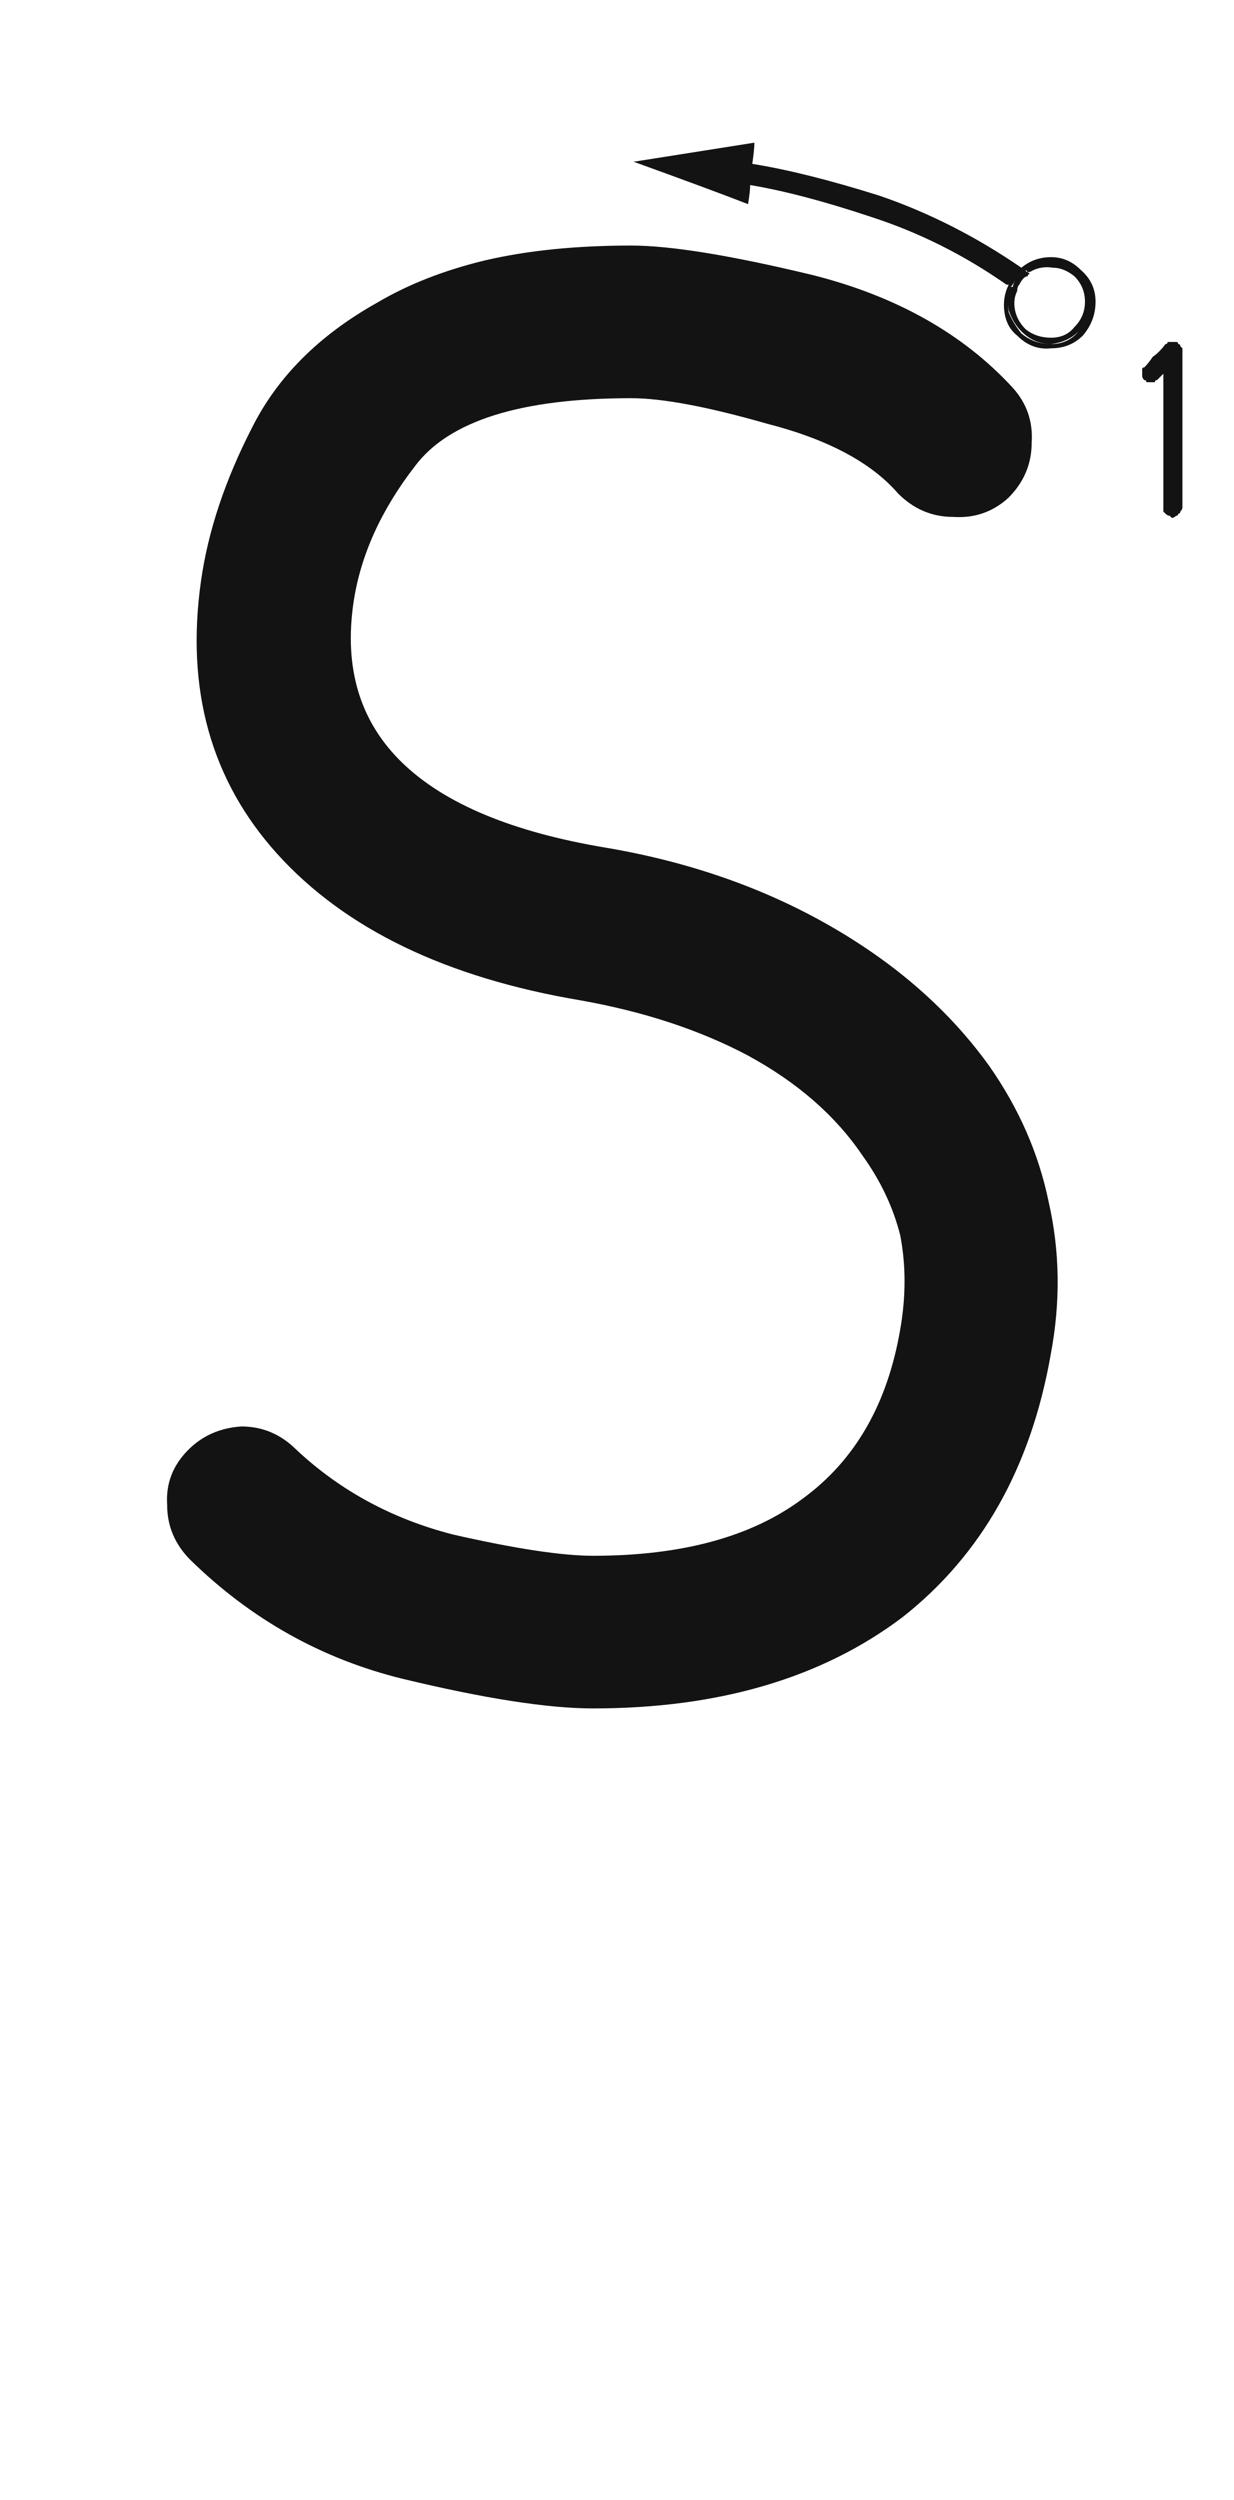 <svg xmlns="http://www.w3.org/2000/svg" width="120" height="243" viewBox="0 0 120 243"><path fill="#131313" d="M18.521,151.619 C17.01,150.108 16.255,148.322 16.255,146.262 C16.117,144.201 16.804,142.415 18.315,140.904 C19.689,139.531 21.406,138.775 23.467,138.638 C25.527,138.638 27.313,139.393 28.824,140.904 C33.083,144.888 38.165,147.635 44.072,149.146 C50.116,150.52 54.65,151.207 57.672,151.207 C66.326,151.207 73.126,149.353 78.071,145.644 C83.154,141.935 86.313,136.44 87.55,129.159 C88.099,126 88.099,122.978 87.55,120.093 C86.863,117.345 85.627,114.735 83.841,112.263 C81.231,108.416 77.522,105.188 72.714,102.578 C68.043,100.105 62.617,98.32 56.436,97.221 C43.385,95.023 33.563,90.284 26.97,83.003 C20.513,75.86 18.041,66.999 19.552,56.422 C20.239,51.614 21.887,46.669 24.497,41.586 C26.97,36.641 31.022,32.588 36.654,29.429 C39.676,27.643 43.179,26.269 47.163,25.308 C51.284,24.346 56.023,23.865 61.381,23.865 C65.227,23.865 71.134,24.827 79.102,26.75 C87.206,28.811 93.663,32.451 98.471,37.671 C99.844,39.182 100.463,40.968 100.325,43.028 C100.325,45.089 99.57,46.875 98.059,48.386 C96.547,49.759 94.762,50.378 92.701,50.24 C90.641,50.24 88.855,49.485 87.344,47.974 C84.734,44.951 80.475,42.685 74.568,41.174 C68.799,39.525 64.403,38.701 61.381,38.701 C50.666,38.701 43.66,40.899 40.363,45.295 C37.066,49.553 35.075,53.949 34.388,58.482 C33.426,64.939 35.006,70.159 39.127,74.143 C43.248,78.126 49.842,80.874 58.908,82.385 C67.013,83.758 74.294,86.3 80.75,90.009 C87.206,93.718 92.358,98.251 96.204,103.608 C99.089,107.729 101.012,112.125 101.974,116.796 C103.073,121.604 103.141,126.549 102.18,131.632 C100.256,142.621 95.449,151.138 87.756,157.183 C79.926,163.09 69.898,166.043 57.672,166.043 C53.276,166.043 47.094,165.081 39.127,163.158 C31.297,161.235 24.428,157.389 18.521,151.619 Z M99.325,26.022 C99.188,26.022 99.119,26.091 99.119,26.229 C98.982,26.229 98.844,26.297 98.707,26.435 C98.57,26.572 98.432,26.778 98.295,27.053 C98.158,27.19 98.02,27.396 97.883,27.671 C93.762,24.786 89.366,22.588 84.695,21.077 C80.162,19.566 76.247,18.536 72.95,17.986 C72.95,17.437 73.019,16.75 73.156,15.926 C76.59,16.475 80.712,17.506 85.519,19.017 C90.327,20.665 94.929,23 99.325,26.022 Z M71.096,15.514 C71.096,15.926 71.027,16.613 70.89,17.574 C71.164,17.574 71.508,17.643 71.92,17.78 C72.195,17.78 72.538,17.849 72.95,17.986 C72.95,18.398 72.881,19.017 72.744,19.841 C70.271,18.879 66.562,17.506 61.617,15.72 C64.227,15.308 68.142,14.689 73.362,13.865 C73.362,14.277 73.294,14.964 73.156,15.926 C72.744,15.788 72.401,15.72 72.126,15.72 C71.714,15.582 71.37,15.514 71.096,15.514 Z M71.096,15.514 C71.37,15.514 71.714,15.582 72.126,15.72 C72.401,15.72 72.744,15.788 73.156,15.926 C73.156,16.338 73.088,17.025 72.95,17.986 C72.538,17.849 72.195,17.78 71.92,17.78 C71.508,17.643 71.164,17.574 70.89,17.574 C70.89,17.299 70.89,16.956 70.89,16.544 C71.027,16.132 71.096,15.788 71.096,15.514 Z M99.325,26.022 C100.149,25.336 101.111,24.992 102.21,24.992 C103.309,24.992 104.27,25.404 105.095,26.229 C106.056,27.053 106.537,28.083 106.537,29.319 C106.537,30.556 106.125,31.655 105.301,32.616 C104.477,33.44 103.446,33.853 102.21,33.853 C100.974,33.99 99.875,33.578 98.913,32.616 C98.226,32.067 97.814,31.311 97.677,30.35 C97.539,29.388 97.677,28.495 98.089,27.671 C98.089,27.671 98.158,27.74 98.295,27.877 C98.295,27.877 98.364,27.877 98.501,27.877 C98.089,28.701 97.951,29.525 98.089,30.35 C98.364,31.036 98.776,31.723 99.325,32.41 C100.149,33.097 101.111,33.44 102.21,33.44 C103.309,33.44 104.202,33.028 104.889,32.204 C105.713,31.38 106.125,30.418 106.125,29.319 C105.988,28.22 105.507,27.327 104.683,26.641 C103.996,25.954 103.172,25.542 102.21,25.404 C101.248,25.404 100.424,25.679 99.737,26.229 C99.6,26.229 99.531,26.16 99.531,26.022 C99.394,26.022 99.325,26.022 99.325,26.022 Z M99.119,26.641 C98.982,26.915 98.844,27.121 98.707,27.259 C98.57,27.534 98.432,27.74 98.295,27.877 C98.295,27.877 98.226,27.808 98.089,27.671 C98.089,27.671 98.02,27.671 97.883,27.671 C98.02,27.396 98.158,27.121 98.295,26.847 C98.432,26.709 98.57,26.572 98.707,26.435 C98.844,26.297 98.982,26.229 99.119,26.229 C99.119,26.091 99.188,26.022 99.325,26.022 C99.325,26.022 99.394,26.022 99.531,26.022 C99.531,26.16 99.6,26.229 99.737,26.229 C99.6,26.366 99.463,26.435 99.325,26.435 C99.325,26.572 99.256,26.641 99.119,26.641 Z M104.477,26.847 C103.79,26.297 103.103,26.022 102.416,26.022 C101.592,25.885 100.836,26.022 100.149,26.435 C100.012,26.435 99.943,26.435 99.943,26.435 C99.806,26.297 99.737,26.229 99.737,26.229 C100.424,25.679 101.248,25.404 102.21,25.404 C103.172,25.404 103.996,25.748 104.683,26.435 C105.507,27.259 105.988,28.22 106.125,29.319 C106.125,30.418 105.713,31.38 104.889,32.204 C104.202,32.891 103.309,33.303 102.21,33.44 C101.111,33.44 100.149,33.028 99.325,32.204 C98.776,31.655 98.364,30.968 98.089,30.144 C97.951,29.319 98.089,28.564 98.501,27.877 C98.501,28.014 98.57,28.083 98.707,28.083 C98.707,28.083 98.776,28.152 98.913,28.289 C98.638,28.839 98.57,29.457 98.707,30.144 C98.844,30.83 99.188,31.449 99.737,31.998 C100.424,32.548 101.248,32.822 102.21,32.822 C103.172,32.822 103.927,32.479 104.477,31.792 C105.163,31.105 105.507,30.281 105.507,29.319 C105.507,28.358 105.163,27.534 104.477,26.847 Z M98.501,27.877 C98.501,27.74 98.57,27.534 98.707,27.259 C98.844,27.121 98.982,26.915 99.119,26.641 C99.256,26.641 99.325,26.572 99.325,26.435 C99.463,26.435 99.6,26.366 99.737,26.229 C99.737,26.366 99.806,26.435 99.943,26.435 C99.943,26.435 100.012,26.503 100.149,26.641 C100.012,26.641 99.943,26.709 99.943,26.847 C99.806,26.847 99.669,26.915 99.531,27.053 C99.394,27.19 99.256,27.396 99.119,27.671 C98.982,27.808 98.913,28.014 98.913,28.289 C98.776,28.152 98.707,28.083 98.707,28.083 C98.57,28.083 98.501,28.014 98.501,27.877 Z M114.367,33.234 C114.505,33.234 114.573,33.303 114.573,33.44 C114.711,33.44 114.779,33.509 114.779,33.646 C114.779,33.646 114.848,33.715 114.985,33.853 C114.985,33.99 114.985,34.059 114.985,34.059 C114.985,35.844 114.985,37.974 114.985,40.446 C114.985,43.056 114.985,46.01 114.985,49.307 C114.985,49.444 114.917,49.581 114.779,49.719 C114.779,49.856 114.711,49.925 114.573,49.925 C114.573,50.062 114.505,50.131 114.367,50.131 C114.23,50.268 114.092,50.337 113.955,50.337 C113.955,50.337 113.886,50.268 113.749,50.131 C113.612,50.131 113.474,50.062 113.337,49.925 C113.337,49.925 113.268,49.856 113.131,49.719 C113.131,49.581 113.131,49.444 113.131,49.307 C113.131,47.933 113.131,46.147 113.131,43.949 C113.131,41.751 113.131,39.21 113.131,36.325 C113.131,36.325 113.062,36.394 112.925,36.531 C112.787,36.669 112.65,36.806 112.513,36.943 C112.375,36.943 112.307,37.012 112.307,37.149 C112.169,37.149 112.032,37.149 111.894,37.149 C111.757,37.149 111.62,37.149 111.482,37.149 C111.482,37.012 111.414,36.943 111.276,36.943 C111.139,36.806 111.07,36.669 111.07,36.531 C111.07,36.531 111.07,36.463 111.07,36.325 C111.07,36.188 111.07,36.05 111.07,35.913 C111.07,35.776 111.139,35.707 111.276,35.707 C111.551,35.432 111.826,35.089 112.101,34.677 C112.513,34.402 112.925,33.99 113.337,33.44 C113.474,33.44 113.543,33.372 113.543,33.234 C113.68,33.234 113.818,33.234 113.955,33.234 C113.955,33.234 113.955,33.234 113.955,33.234 C113.955,33.234 114.024,33.234 114.161,33.234 C114.161,33.234 114.161,33.234 114.161,33.234 C114.298,33.234 114.367,33.234 114.367,33.234 Z"/></svg>